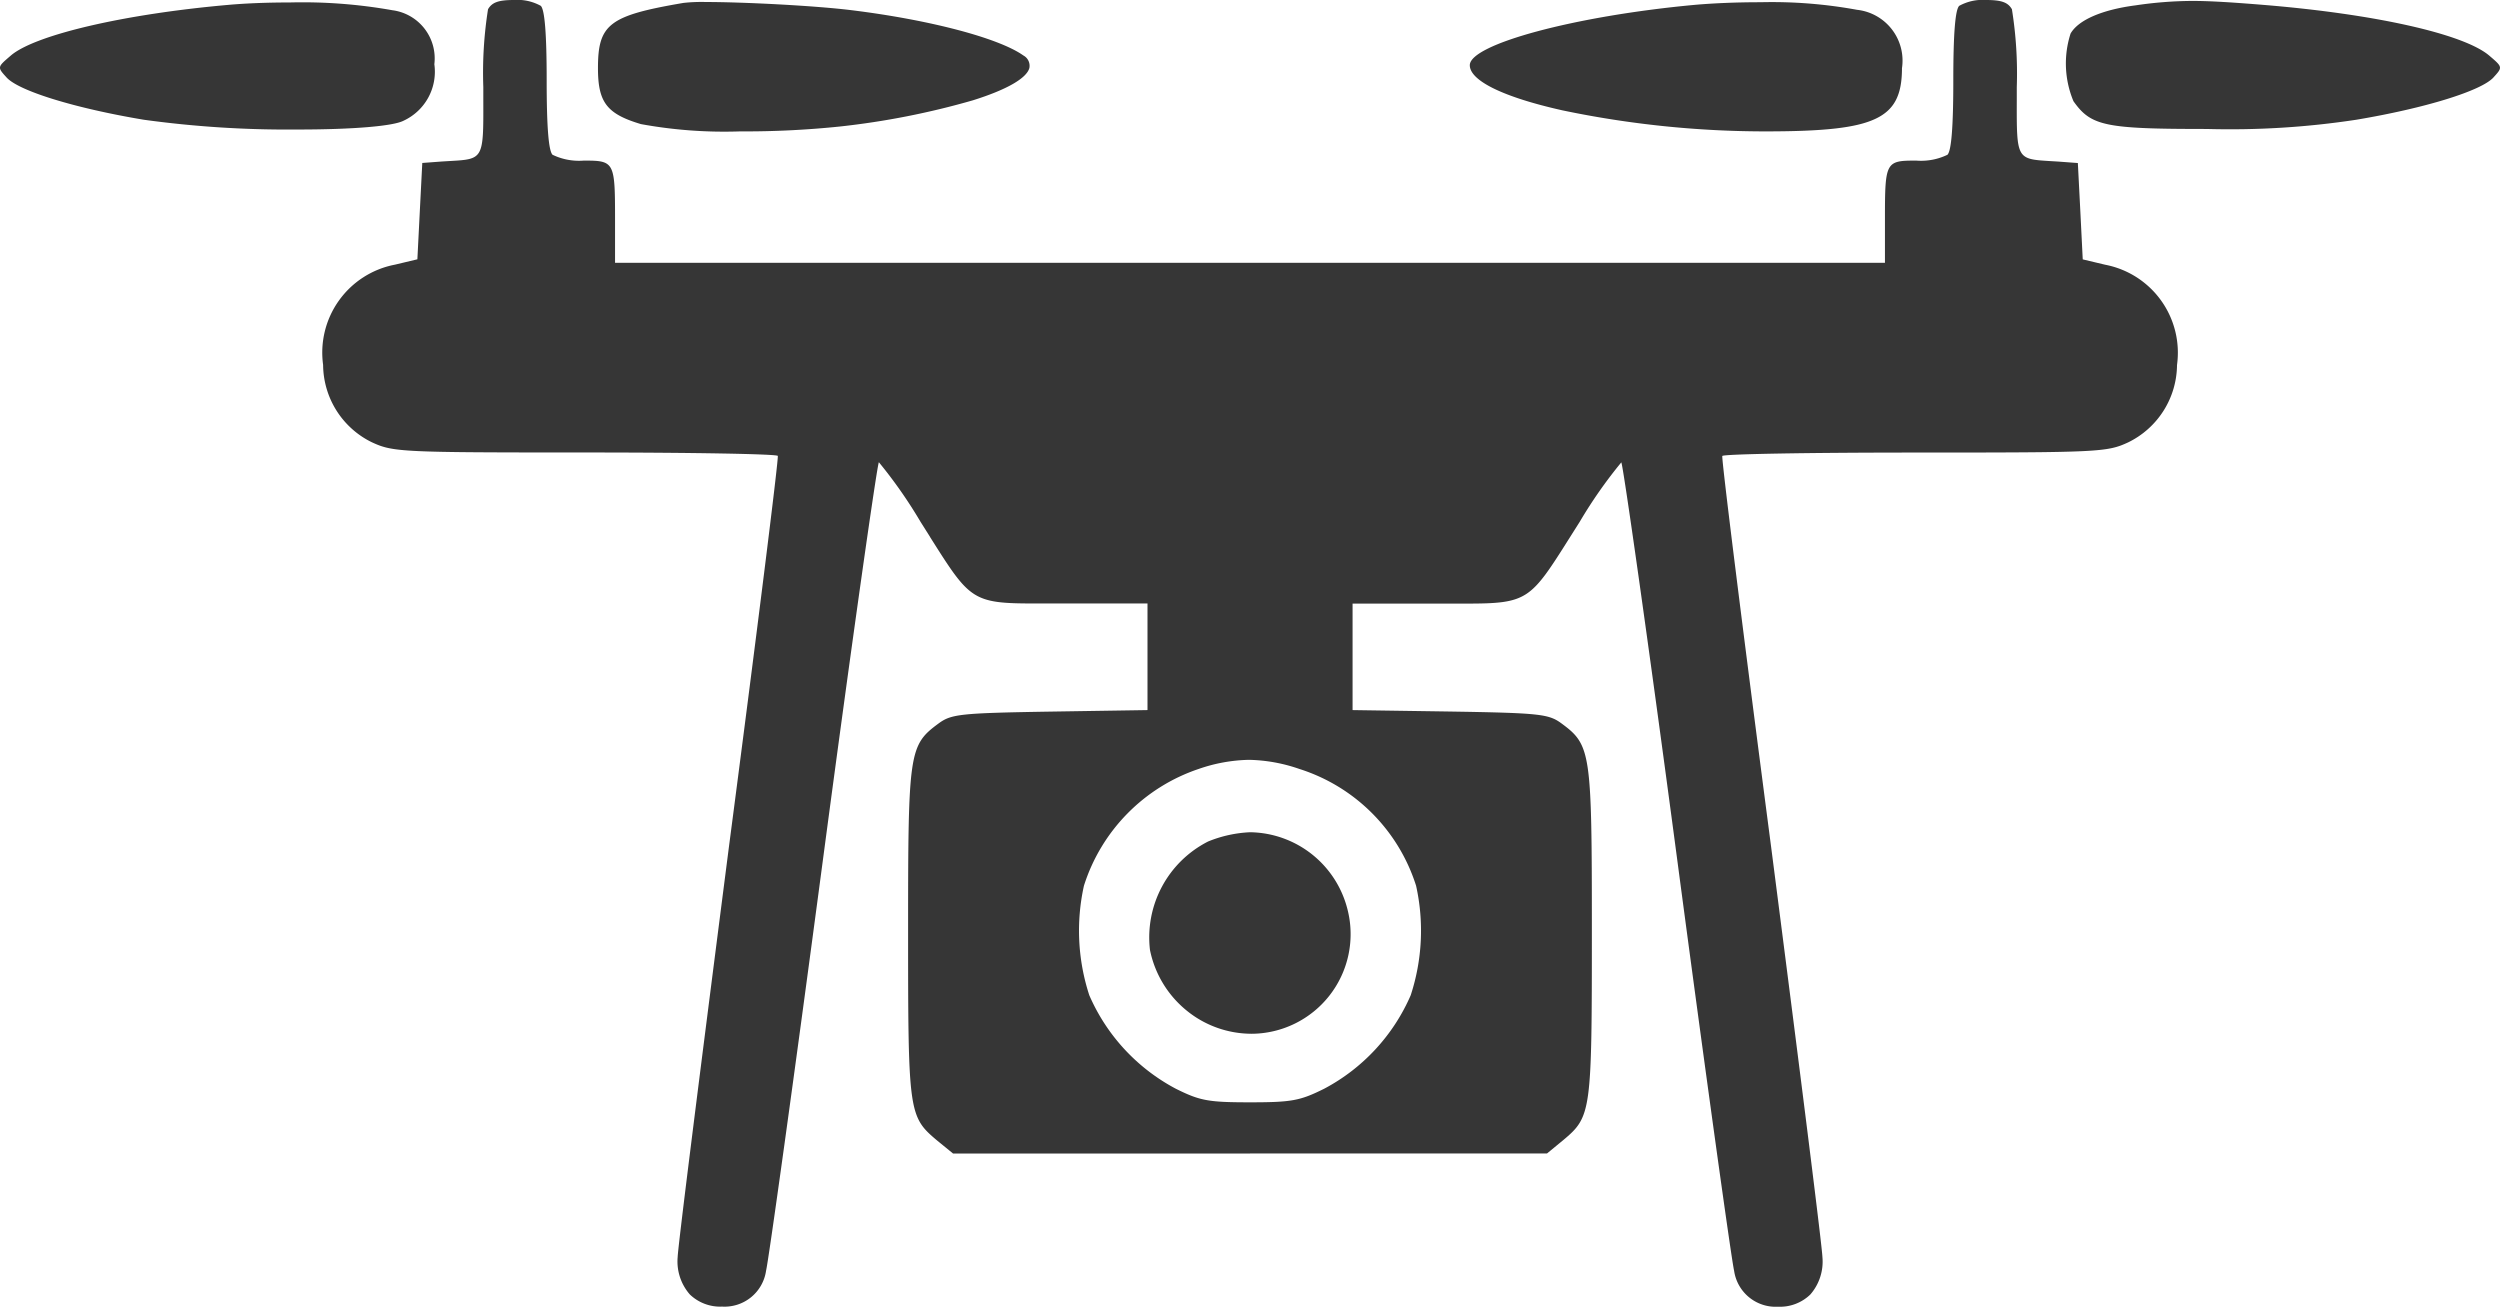 <svg xmlns="http://www.w3.org/2000/svg" width="132.026" height="69.008" viewBox="0 0 132.026 69.008">
  <defs>
    <style>
      .cls-1 {
        fill: #363636;
      }
    </style>
  </defs>
  <g id="poppular-6" transform="translate(0)">
    <path id="Shape" class="cls-1" d="M93.9,69.008a2.217,2.217,0,0,1-2.321-1.9c-.124-.49-1.469-10.128-3.019-21.82-1.534-11.551-2.862-20.862-2.939-20.869a24.63,24.63,0,0,0-2.194,3.136l-.431.681-.077.122c-2.094,3.319-2.219,3.518-5.5,3.518l-.645,0H76.71l-.92,0h-4.36V37.5l5.133.076c4.72.077,5.214.129,5.882.615,1.576,1.16,1.622,1.468,1.622,10.976,0,9.591-.028,9.8-1.52,11.05l-.851.7H50.33l-.851-.695c-1.493-1.257-1.522-1.463-1.522-11.05,0-9.507.046-9.815,1.625-10.977.667-.486,1.162-.537,5.881-.615L60.6,37.5v-5.63h-4.36l-.921,0h-.062l-.642,0c-3.283,0-3.408-.2-5.5-3.513l0-.007-.007-.01-.5-.792a24.92,24.92,0,0,0-2.193-3.136c-.077.007-1.406,9.318-2.939,20.869-1.577,11.894-2.894,21.33-3.019,21.821a2.214,2.214,0,0,1-2.321,1.9,2.308,2.308,0,0,1-1.707-.643,2.646,2.646,0,0,1-.641-1.977c.023-.574.934-7.863,2.708-21.666,1.473-11.253,2.631-20.512,2.58-20.64-.051-.1-4.526-.18-10.188-.18-9.706,0-10.127-.02-11.246-.538a4.58,4.58,0,0,1-2.578-4.087,4.728,4.728,0,0,1,3.792-5.294l1.186-.283.129-2.544.13-2.544,1.03-.077.415-.025c1.787-.1,1.787-.1,1.778-3.2,0-.1,0-.212,0-.322v-.02c0-.118,0-.239,0-.365A21.506,21.506,0,0,1,25.773.488C25.985.123,26.33,0,27.141,0A2.549,2.549,0,0,1,28.56.309c.208.207.31,1.493.31,3.932s.1,3.725.31,3.932a3.209,3.209,0,0,0,1.65.308c1.62,0,1.651.058,1.651,3.11v2.287H99.545V11.591c0-3.052.031-3.11,1.651-3.11a3.2,3.2,0,0,0,1.65-.308c.208-.206.309-1.492.309-3.932s.1-3.724.311-3.932A2.556,2.556,0,0,1,104.883,0c.813,0,1.158.123,1.367.488a21.469,21.469,0,0,1,.257,4.112q0,.189,0,.365v.02q0,.163,0,.315c-.008,3.1-.008,3.1,1.779,3.208l.416.025,1.03.077.131,2.544.127,2.544,1.187.283a4.73,4.73,0,0,1,3.792,5.294,4.587,4.587,0,0,1-2.58,4.087c-1.118.518-1.538.538-11.243.538-5.664,0-10.14.079-10.19.18-.052.127,1.056,9,2.577,20.64,1.725,13.391,2.687,21.086,2.71,21.666a2.642,2.642,0,0,1-.639,1.977A2.3,2.3,0,0,1,93.9,69.008ZM65.96,40.127a8.581,8.581,0,0,0-2.656.481,9.553,9.553,0,0,0-6.061,6.168,10.986,10.986,0,0,0,.283,5.784,10.165,10.165,0,0,0,4.567,4.935c1.28.638,1.72.719,3.919.719s2.64-.081,3.921-.719A10.156,10.156,0,0,0,74.5,52.56a10.956,10.956,0,0,0,.284-5.784,9.466,9.466,0,0,0-6.166-6.168A8.587,8.587,0,0,0,65.96,40.127ZM15.736,6.84A55.723,55.723,0,0,1,7.59,6.323C3.957,5.715.977,4.8.343,4.086.117,3.837-.008,3.7,0,3.565c.01-.153.187-.3.575-.634C1.852,1.839,6.572.74,12.052.258,12.984.175,14.111.13,15.312.13A27.077,27.077,0,0,1,20.72.54a2.566,2.566,0,0,1,2.218,2.853,2.85,2.85,0,0,1-1.624,2.981C20.771,6.661,18.634,6.84,15.736,6.84Z" transform="translate(0)"/>
    <path id="Shape-2" data-name="Shape" class="cls-1" d="M34.5,54.544h0a5.432,5.432,0,0,1-3.381-1.2,5.538,5.538,0,0,1-1.967-3.223,5.68,5.68,0,0,1,3.069-5.73,6.617,6.617,0,0,1,2.219-.489,5.382,5.382,0,0,1,5.158,4.138,5.26,5.26,0,0,1-5.1,6.505ZM61.671,6.89A52.4,52.4,0,0,1,50.935,5.779c-3.11-.695-4.893-1.564-4.893-2.384,0-1.107,5.544-2.6,11.864-3.186,1.041-.092,2.246-.14,3.486-.14a24.928,24.928,0,0,1,5.1.4,2.7,2.7,0,0,1,2.373,3.085c0,1.436-.412,2.213-1.422,2.681S64.764,6.89,61.671,6.89ZM7.5,6.89a24.426,24.426,0,0,1-5.231-.385C.466,5.966,0,5.358,0,3.55,0,1.225.59.774,4.513.105A8.8,8.8,0,0,1,5.686.057c1.956,0,5.756.19,7.726.435,4.125.51,7.763,1.471,9.054,2.389a.618.618,0,0,1,.317.661c-.145.544-1.206,1.151-2.988,1.708a41.484,41.484,0,0,1-7.026,1.383A48.739,48.739,0,0,1,7.5,6.89Zm77.49-.128c-5.41,0-6.136-.151-7.068-1.465a5.156,5.156,0,0,1-.154-3.572c.41-.718,1.661-1.261,3.43-1.491A20.978,20.978,0,0,1,84.184,0c1,0,2.182.08,3.771.209C93.84.691,98.517,1.739,99.871,2.881c.388.331.565.482.575.636.009.134-.116.272-.342.521-.636.709-3.616,1.629-7.249,2.237A44.323,44.323,0,0,1,84.989,6.763Z" transform="translate(31.579 0.049)"/>
  </g>
</svg>
